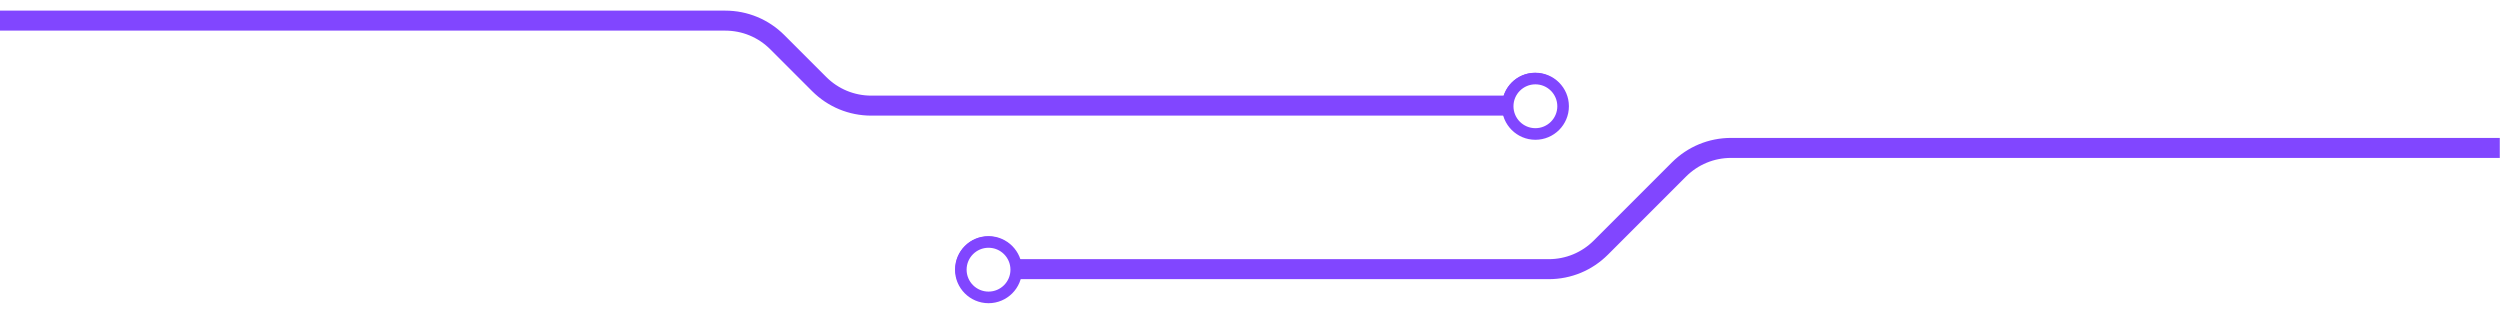 <?xml version="1.0" encoding="UTF-8" standalone="no"?>
<!DOCTYPE svg PUBLIC "-//W3C//DTD SVG 1.1//EN" "http://www.w3.org/Graphics/SVG/1.1/DTD/svg11.dtd">
<svg width="100%" height="100%" viewBox="0 0 250 31" version="1.1" xmlns="http://www.w3.org/2000/svg" xmlns:xlink="http://www.w3.org/1999/xlink" xml:space="preserve" xmlns:serif="http://www.serif.com/" style="fill-rule:evenodd;clip-rule:evenodd;stroke-linecap:round;stroke-linejoin:round;stroke-miterlimit:1.5;">
    <g transform="matrix(1,0,0,1,0,-39)">
        <path d="M153.484,52.837C152.029,52.837 150.809,51.877 150.383,50.563L87.13,50.563C84.894,50.563 82.79,49.692 81.208,48.11L77.028,43.931C75.824,42.726 74.223,42.063 72.52,42.063L0,42.063L0,40.063L72.52,40.063C74.757,40.063 76.86,40.935 78.442,42.517L82.622,46.696C83.826,47.9 85.427,48.563 87.13,48.563L150.383,48.563C150.809,47.248 152.029,46.289 153.484,46.289C155.29,46.289 156.759,47.757 156.759,49.563C156.759,51.369 155.29,52.837 153.484,52.837ZM153.484,46.789C151.954,46.789 150.71,48.033 150.71,49.563C150.71,51.093 151.954,52.337 153.484,52.337C155.015,52.337 156.259,51.093 156.259,49.563C156.259,48.033 155.015,46.789 153.484,46.789Z" style="fill:rgb(129,70,255);"/>
        <path d="M153.484,52.837C152.029,52.837 150.809,51.877 150.383,50.563L87.13,50.563C84.894,50.563 82.79,49.692 81.208,48.11L77.028,43.931C75.824,42.726 74.223,42.063 72.52,42.063L0,42.063L0,40.063L72.52,40.063C74.757,40.063 76.86,40.935 78.442,42.517L82.622,46.696C83.826,47.9 85.427,48.563 87.13,48.563L150.383,48.563C150.809,47.248 152.029,46.289 153.484,46.289C155.29,46.289 156.759,47.757 156.759,49.563C156.759,51.369 155.29,52.837 153.484,52.837ZM153.484,46.789C151.954,46.789 150.71,48.033 150.71,49.563C150.71,51.093 151.954,52.337 153.484,52.337C155.015,52.337 156.259,51.093 156.259,49.563C156.259,48.033 155.015,46.789 153.484,46.789Z" style="fill:none;fill-rule:nonzero;"/>
        <ellipse cx="160.22" cy="40.102" rx="0.055" ry="0.184" style="fill:none;"/>
        <g transform="matrix(1,0,0,1,-1.055,-9.797)">
            <circle cx="154.594" cy="59.423" r="2.772" style="fill:none;stroke:rgb(129,70,255);stroke-width:1.16px;"/>
        </g>
        <g transform="matrix(1,0,0,1,-55.741,6.545)">
            <circle cx="154.594" cy="59.423" r="2.772" style="fill:none;stroke:rgb(129,70,255);stroke-width:1.16px;"/>
        </g>
        <g transform="matrix(1,0,0,1,-0.022,-0.084)">
            <path d="M98.836,69.275C97.031,69.275 95.562,67.806 95.562,66C95.562,64.195 97.031,62.726 98.836,62.726C100.292,62.726 101.513,63.686 101.938,65L154.896,65C156.598,65 158.199,64.337 159.404,63.133L167.208,55.329C168.791,53.747 170.895,52.875 173.131,52.875L250,52.875L250,54.875L173.131,54.875C171.429,54.875 169.827,55.539 168.622,56.743L160.818,64.547C159.235,66.129 157.132,67 154.896,67L101.938,67C101.513,68.315 100.292,69.275 98.836,69.275ZM98.836,63.226C97.307,63.226 96.062,64.47 96.062,66C96.062,67.531 97.307,68.775 98.836,68.775C100.367,68.775 101.611,67.531 101.611,66C101.611,64.47 100.367,63.226 98.836,63.226Z" style="fill:rgb(129,70,255);fill-rule:nonzero;"/>
        </g>
    </g>
</svg>
